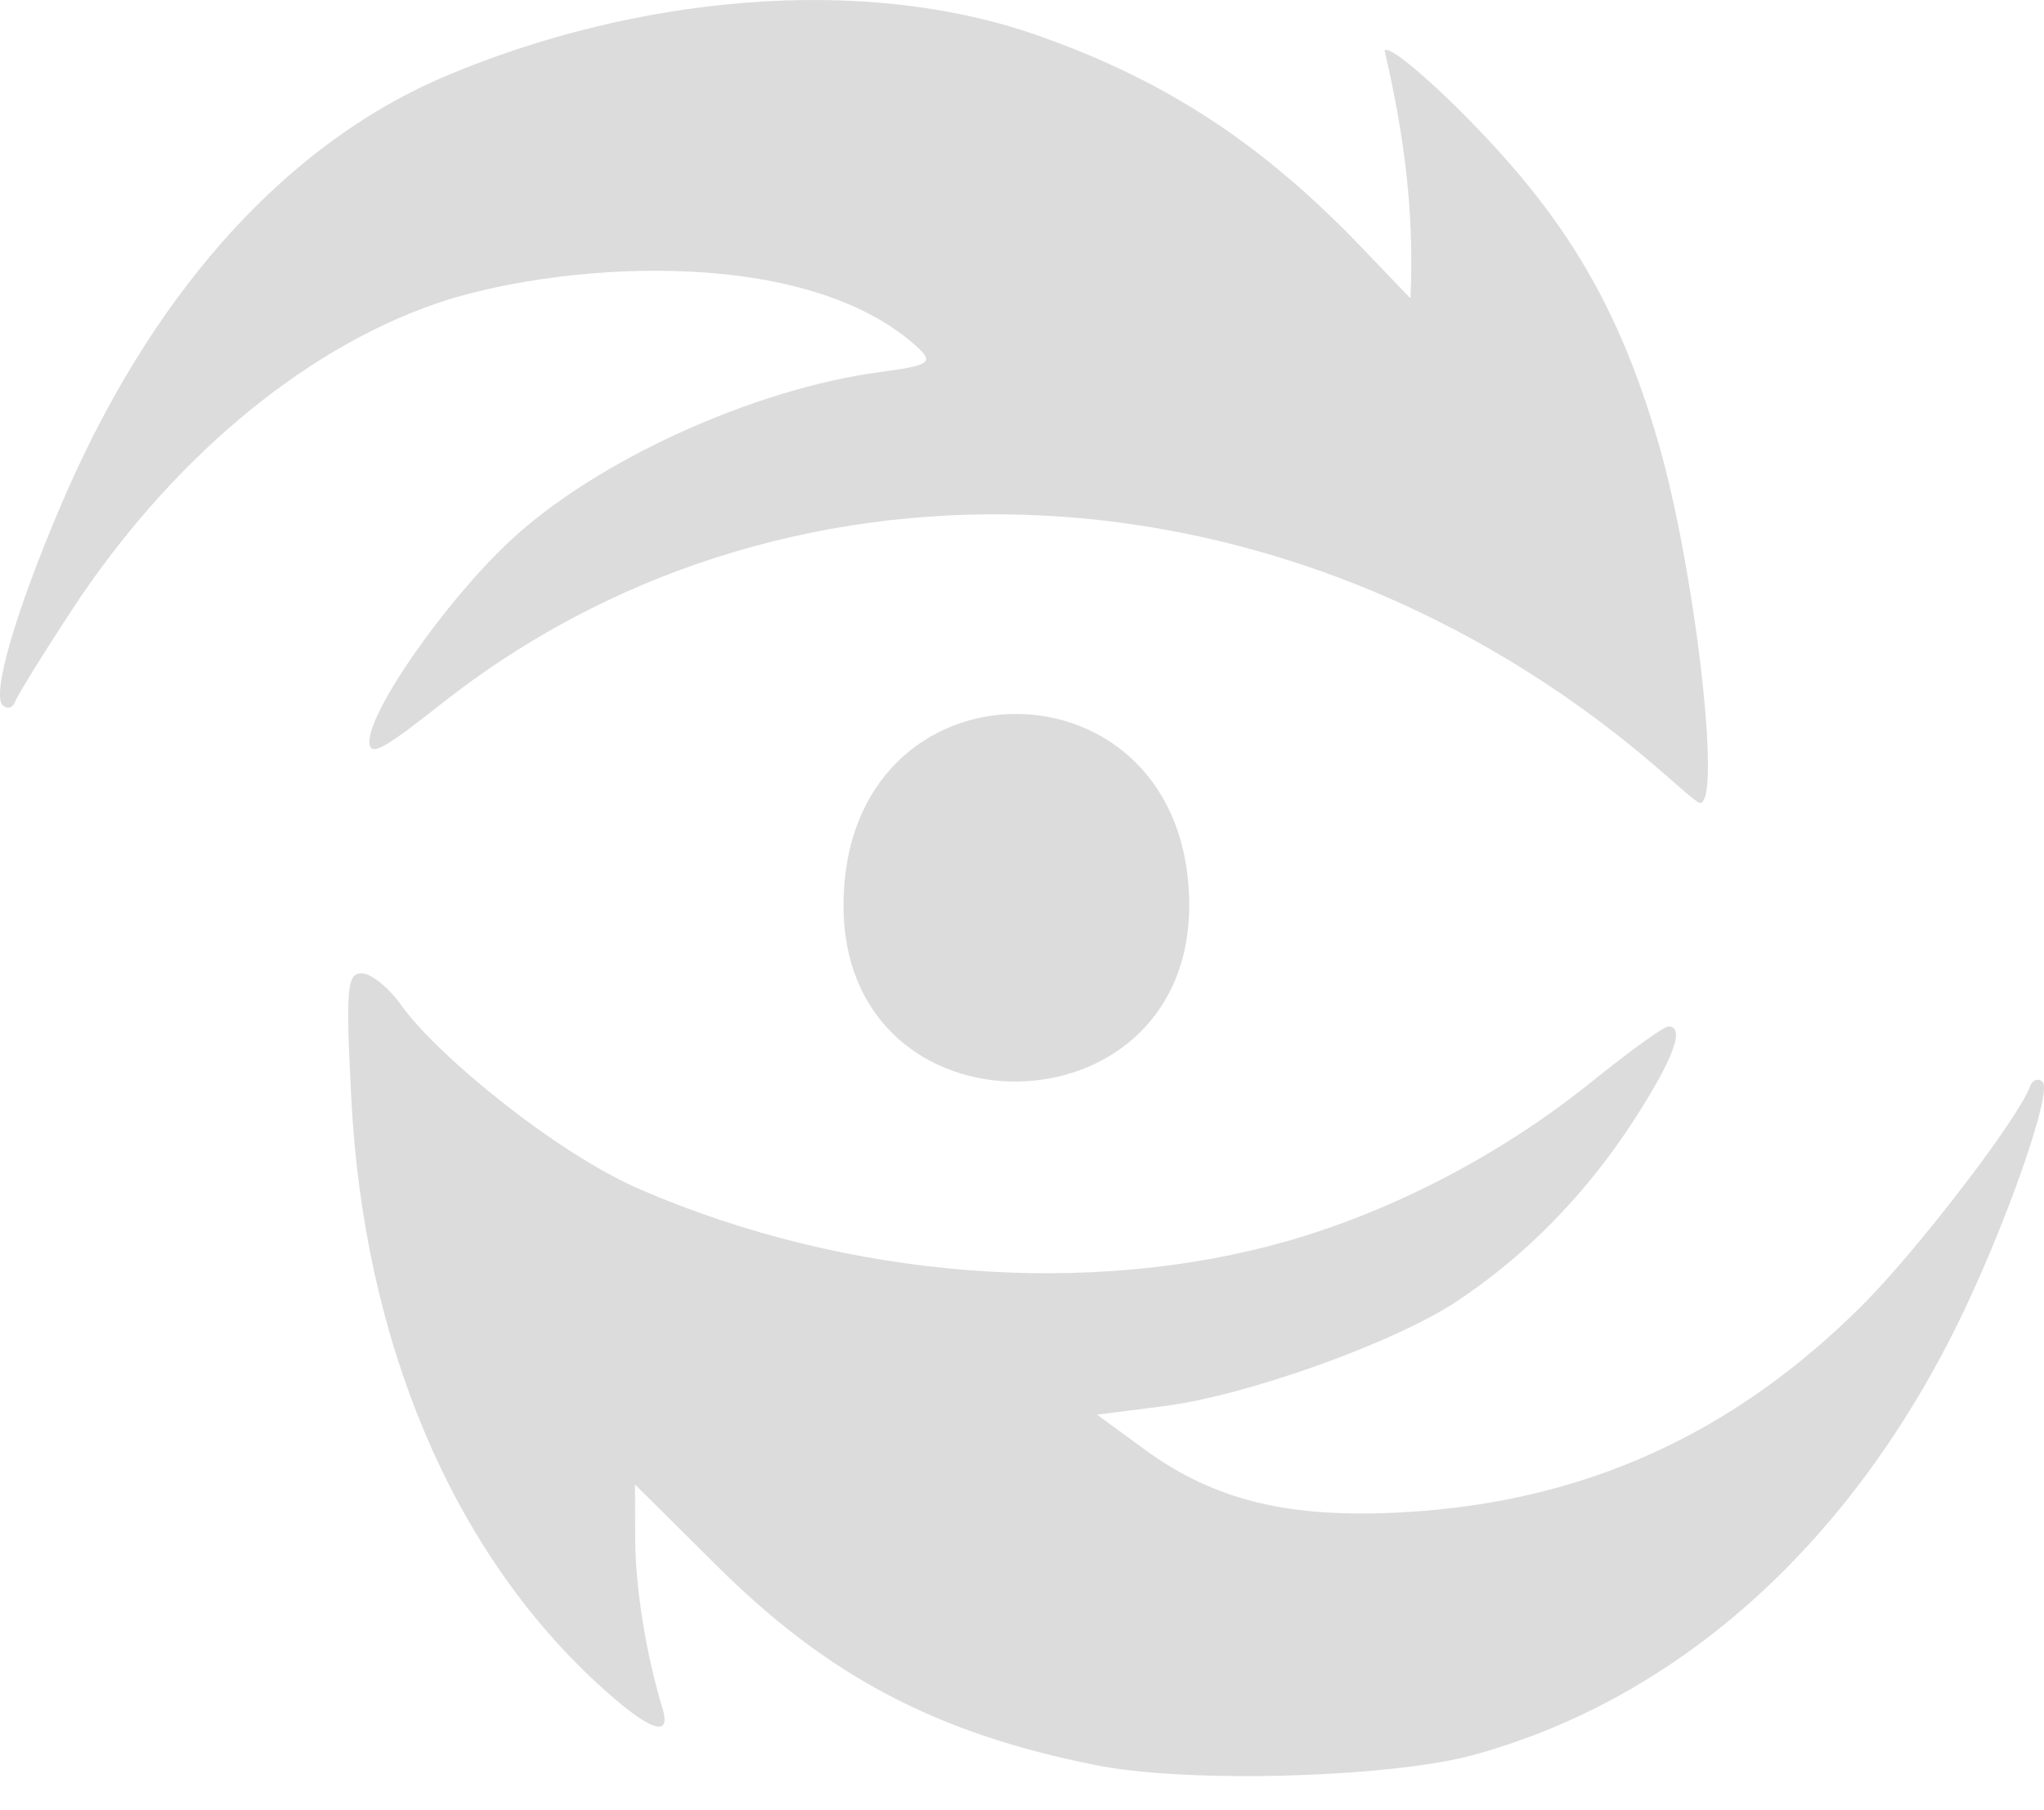 <svg width="35" height="31" viewBox="0 0 35 31" fill="none" xmlns="http://www.w3.org/2000/svg">
<g clip-path="url(#clip0)">
<path d="M18.786 30.232C16.05 29.691 14.187 28.713 12.282 26.821L10.873 25.421L10.877 26.365C10.881 27.204 11.063 28.33 11.346 29.264C11.505 29.788 11.096 29.628 10.227 28.828C7.727 26.523 6.227 22.954 6.015 18.805C5.919 16.929 5.941 16.667 6.194 16.667C6.352 16.667 6.659 16.915 6.874 17.218C7.473 18.059 9.506 19.74 10.965 20.37C14.539 21.913 18.68 22.218 22.052 21.251C23.881 20.726 25.725 19.756 27.243 18.534C27.894 18.01 28.488 17.58 28.563 17.579C28.863 17.574 28.664 18.12 27.982 19.176C27.164 20.442 26.13 21.501 24.945 22.285C23.87 22.998 21.347 23.9 19.923 24.081L18.785 24.226L19.593 24.817C20.797 25.699 22.076 26.009 24.05 25.896C27.121 25.721 29.673 24.567 31.893 22.348C32.834 21.408 34.563 19.151 34.758 18.61C34.8 18.492 34.898 18.455 34.975 18.527C35.157 18.695 34.301 21.113 33.477 22.761C31.594 26.529 28.69 29.1 25.243 30.05C23.814 30.444 20.349 30.542 18.786 30.232ZM14.444 15.507C14.446 11.122 20.363 11.144 20.363 15.506C20.363 19.491 14.444 19.562 14.444 15.507ZM27.972 12.808C21.708 7.711 13.3 7.511 7.553 12.056C6.57 12.833 6.325 12.974 6.325 12.701C6.325 12.162 7.625 10.302 8.722 9.273C10.193 7.893 12.897 6.659 15.085 6.369C15.944 6.255 16.001 6.202 15.671 5.91C13.679 4.152 9.428 4.522 7.467 5.199C5.138 6.003 2.885 7.926 1.23 10.447C0.737 11.198 0.301 11.902 0.262 12.012C0.222 12.121 0.127 12.152 0.049 12.079C-0.148 11.896 0.26 10.491 1.046 8.646C2.519 5.188 4.77 2.502 7.675 1.284C10.838 -0.041 14.727 -0.469 17.789 0.614C20 1.395 21.636 2.484 23.324 4.246L24.152 5.11C24.22 3.617 24.043 2.309 23.708 0.863C23.828 0.74 25.125 1.936 26.008 2.984C27.138 4.323 27.851 5.696 28.396 7.577C29.023 9.742 29.488 13.769 29.109 13.75C29.034 13.746 28.556 13.284 27.972 12.808Z" fill="#DCDCDC"/>
</g>
<defs>
<clipPath id="clip0">
<rect width="35" height="30.415" fill="white"/>
</clipPath>
</defs>
</svg>
